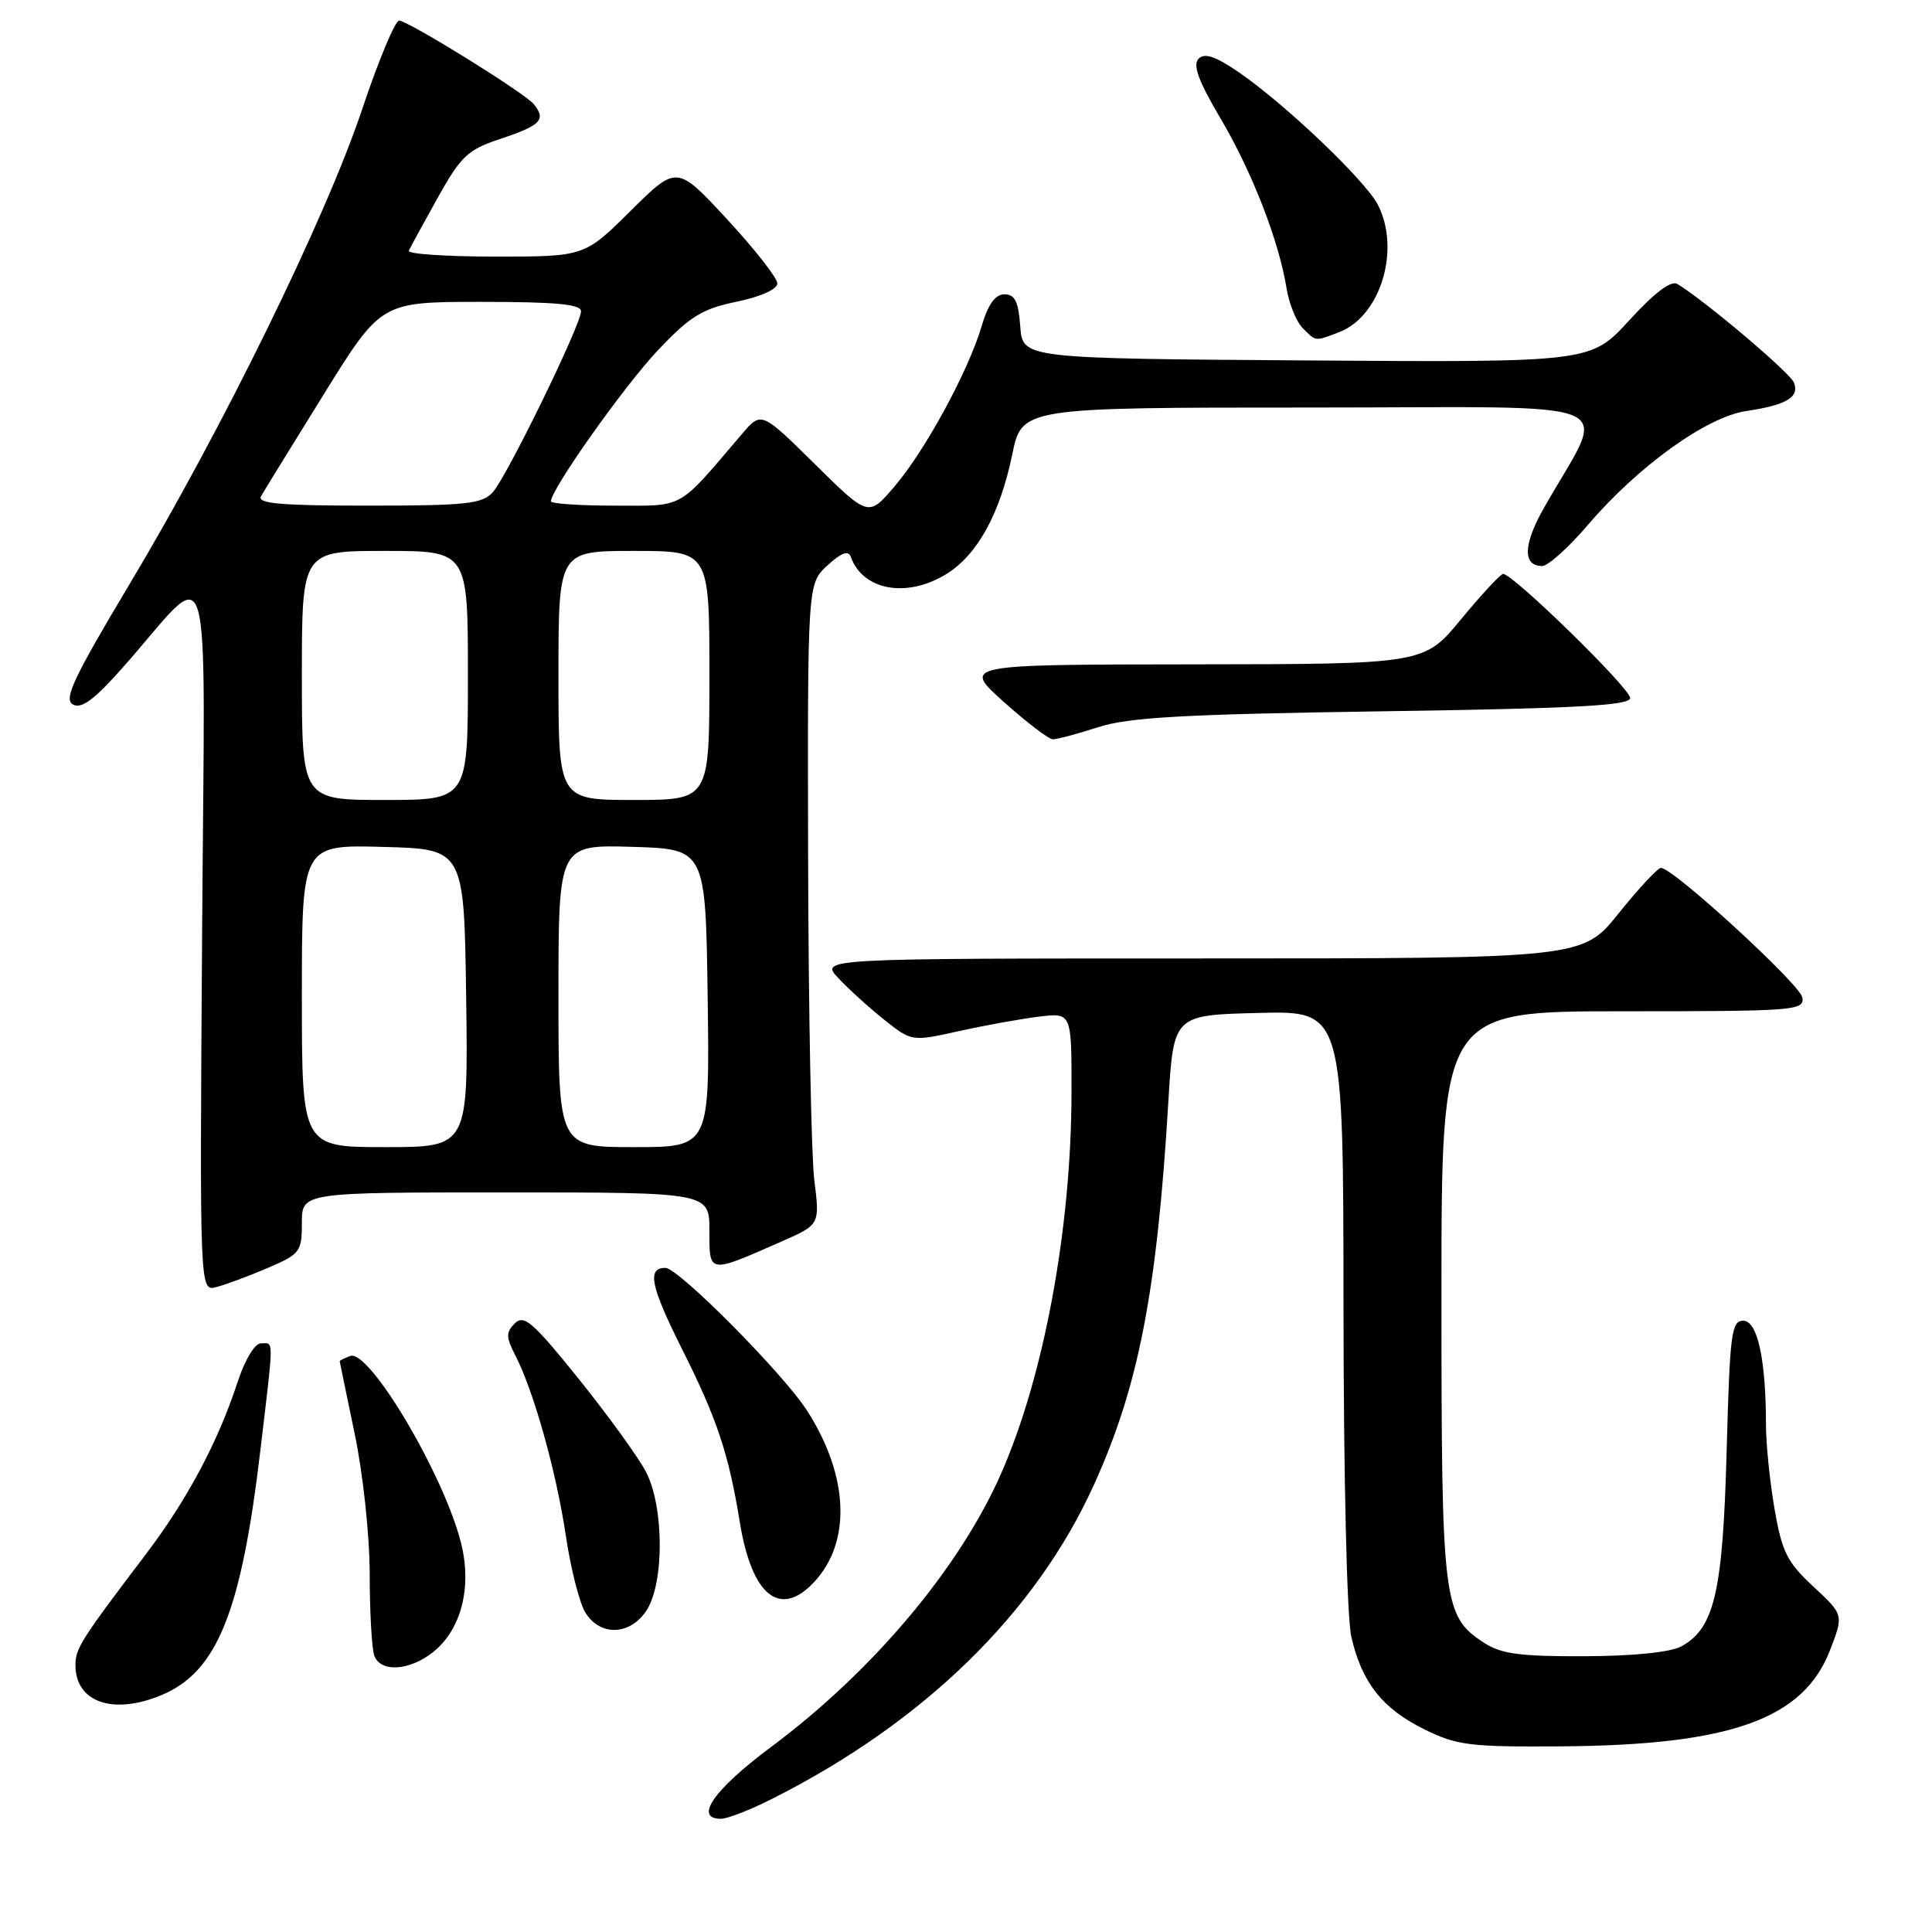 <?xml version="1.0" encoding="UTF-8" standalone="no"?>
<!DOCTYPE svg PUBLIC "-//W3C//DTD SVG 1.1//EN" "http://www.w3.org/Graphics/SVG/1.1/DTD/svg11.dtd" >
<svg xmlns="http://www.w3.org/2000/svg" xmlns:xlink="http://www.w3.org/1999/xlink" version="1.1" viewBox="0 0 256 256">
 <g >
 <path fill="currentColor"
d=" M 102.28 238.37 C 122.45 228.21 137.28 213.72 145.00 196.64 C 150.88 183.64 153.31 171.11 154.81 146.00 C 155.50 134.50 155.50 134.50 166.75 134.22 C 178.00 133.93 178.00 133.93 178.02 173.22 C 178.04 196.12 178.47 214.33 179.06 216.90 C 180.46 222.97 183.19 226.42 188.76 229.16 C 193.06 231.28 194.76 231.49 207.00 231.40 C 229.41 231.23 239.02 227.76 242.52 218.58 C 244.29 213.96 244.29 213.96 240.28 210.23 C 236.79 206.99 236.12 205.64 235.13 199.92 C 234.51 196.30 234.00 191.30 234.00 188.81 C 234.00 180.15 232.88 175.00 230.99 175.00 C 229.42 175.00 229.21 176.71 228.79 192.25 C 228.29 210.91 227.17 215.73 222.83 218.13 C 221.37 218.93 216.59 219.43 209.96 219.46 C 201.39 219.49 198.90 219.16 196.63 217.67 C 191.20 214.12 191.00 212.46 191.00 171.53 C 191.00 134.00 191.00 134.00 215.07 134.00 C 237.85 134.00 239.12 133.90 238.82 132.17 C 238.51 130.42 221.70 115.00 220.09 115.00 C 219.66 115.00 217.15 117.70 214.50 121.00 C 209.69 127.00 209.69 127.00 159.17 127.00 C 108.65 127.00 108.65 127.00 111.08 129.60 C 112.41 131.03 115.14 133.51 117.15 135.11 C 120.81 138.02 120.81 138.02 127.15 136.61 C 130.64 135.84 135.41 134.98 137.75 134.70 C 142.00 134.19 142.00 134.19 141.98 144.85 C 141.95 162.84 138.31 182.47 132.60 195.37 C 127.07 207.87 115.59 221.49 102.15 231.50 C 94.59 237.13 91.89 241.00 95.53 241.00 C 96.38 241.00 99.41 239.82 102.28 238.37 Z  M 21.40 224.61 C 28.79 221.52 31.98 213.60 34.52 192.01 C 36.31 176.89 36.31 178.00 34.58 178.00 C 33.75 178.00 32.44 180.19 31.44 183.25 C 28.87 191.09 24.79 198.74 19.36 205.90 C 10.71 217.30 10.00 218.41 10.00 220.65 C 10.00 225.56 14.98 227.29 21.40 224.61 Z  M 57.34 218.95 C 61.11 215.98 62.57 210.33 61.09 204.45 C 58.82 195.41 48.91 178.71 46.40 179.68 C 45.63 179.97 45.01 180.28 45.01 180.36 C 45.02 180.44 45.91 184.78 47.00 190.00 C 48.12 195.39 48.98 203.47 48.99 208.67 C 48.99 213.71 49.27 218.55 49.61 219.42 C 50.45 221.62 54.23 221.39 57.34 218.95 Z  M 85.66 213.40 C 88.04 209.77 88.00 199.60 85.58 195.00 C 84.57 193.07 80.57 187.55 76.69 182.72 C 70.63 175.19 69.43 174.14 68.22 175.35 C 67.02 176.55 67.03 177.16 68.30 179.63 C 70.73 184.36 73.72 195.03 74.98 203.52 C 75.63 207.91 76.81 212.51 77.61 213.75 C 79.59 216.85 83.51 216.68 85.66 213.40 Z  M 107.85 209.66 C 112.84 204.35 112.49 195.57 106.95 186.93 C 103.80 182.01 89.89 168.00 88.17 168.00 C 85.70 168.00 86.20 170.43 90.37 178.75 C 95.01 187.99 96.55 192.60 98.04 201.76 C 99.62 211.44 103.35 214.45 107.85 209.66 Z  M 35.41 168.04 C 39.78 166.17 40.00 165.88 40.00 162.04 C 40.00 158.00 40.00 158.00 67.00 158.00 C 94.00 158.00 94.00 158.00 94.00 163.07 C 94.00 168.83 93.80 168.80 103.57 164.50 C 108.64 162.27 108.64 162.27 107.90 156.39 C 107.50 153.15 107.13 134.04 107.08 113.92 C 107.00 77.35 107.00 77.35 109.64 74.92 C 111.47 73.24 112.41 72.89 112.73 73.77 C 114.32 78.25 120.17 79.30 125.42 76.05 C 129.50 73.53 132.51 68.06 134.12 60.25 C 135.40 54.00 135.40 54.00 173.74 54.00 C 216.71 54.00 213.01 52.40 204.57 67.32 C 201.82 72.17 201.74 75.00 204.35 75.00 C 205.12 75.00 207.84 72.56 210.39 69.57 C 217.06 61.77 226.10 55.26 231.36 54.47 C 236.72 53.67 238.46 52.63 237.71 50.70 C 237.21 49.39 225.80 39.75 222.24 37.62 C 221.42 37.13 219.18 38.83 215.88 42.45 C 210.78 48.02 210.78 48.02 173.14 47.76 C 135.50 47.50 135.50 47.50 135.19 43.25 C 134.95 39.95 134.48 39.00 133.10 39.00 C 131.87 39.00 130.93 40.31 130.06 43.25 C 128.30 49.21 122.56 59.76 118.49 64.50 C 115.07 68.50 115.07 68.50 107.98 61.50 C 100.88 54.50 100.88 54.50 98.32 57.50 C 89.66 67.65 90.82 67.00 81.48 67.00 C 76.81 67.00 73.00 66.74 73.00 66.43 C 73.00 64.85 82.73 51.11 87.16 46.43 C 91.42 41.92 93.02 40.93 97.60 39.98 C 100.81 39.31 103.00 38.33 103.00 37.55 C 103.00 36.83 100.00 33.01 96.34 29.05 C 89.69 21.87 89.69 21.87 83.57 27.93 C 77.45 34.00 77.45 34.00 65.64 34.00 C 59.15 34.00 53.98 33.65 54.17 33.23 C 54.35 32.81 56.07 29.66 57.98 26.24 C 61.07 20.69 61.98 19.84 66.22 18.43 C 71.69 16.61 72.41 15.87 70.72 13.79 C 69.54 12.35 54.80 3.18 52.92 2.72 C 52.41 2.60 50.19 7.90 47.98 14.50 C 43.16 28.90 29.44 56.90 17.11 77.50 C 9.73 89.84 8.41 92.65 9.66 93.35 C 10.79 93.98 12.49 92.72 16.34 88.37 C 28.44 74.70 27.13 70.26 26.78 123.80 C 26.46 171.10 26.46 171.10 28.64 170.55 C 29.83 170.25 32.88 169.12 35.41 168.04 Z  M 145.50 96.36 C 149.54 95.05 156.76 94.64 183.25 94.25 C 208.92 93.87 216.00 93.49 216.00 92.49 C 216.00 91.19 200.40 75.96 199.17 76.05 C 198.80 76.08 196.30 78.78 193.60 82.05 C 188.70 88.00 188.70 88.00 158.10 88.03 C 127.50 88.06 127.50 88.06 133.00 93.00 C 136.03 95.71 138.95 97.95 139.50 97.96 C 140.05 97.97 142.75 97.25 145.50 96.36 Z  M 177.43 44.02 C 182.93 41.93 185.63 33.05 182.57 27.13 C 180.90 23.90 170.31 13.81 164.17 9.59 C 161.06 7.46 159.63 6.97 158.82 7.78 C 158.01 8.59 158.79 10.72 161.73 15.70 C 165.92 22.80 169.45 31.88 170.48 38.22 C 170.81 40.26 171.77 42.63 172.61 43.47 C 174.42 45.28 174.20 45.25 177.43 44.02 Z  M 40.00 131.97 C 40.00 111.93 40.00 111.93 50.75 112.22 C 61.50 112.50 61.50 112.50 61.77 132.25 C 62.04 152.00 62.04 152.00 51.02 152.00 C 40.00 152.00 40.00 152.00 40.00 131.97 Z  M 74.00 131.96 C 74.00 111.93 74.00 111.93 83.75 112.21 C 93.50 112.50 93.50 112.50 93.77 132.25 C 94.04 152.00 94.04 152.00 84.02 152.00 C 74.00 152.00 74.00 152.00 74.00 131.96 Z  M 40.00 89.50 C 40.00 73.00 40.00 73.00 51.00 73.00 C 62.00 73.00 62.00 73.00 62.00 89.50 C 62.00 106.00 62.00 106.00 51.00 106.00 C 40.00 106.00 40.00 106.00 40.00 89.50 Z  M 74.00 89.50 C 74.00 73.00 74.00 73.00 84.00 73.00 C 94.00 73.00 94.00 73.00 94.00 89.50 C 94.00 106.00 94.00 106.00 84.00 106.00 C 74.00 106.00 74.00 106.00 74.00 89.50 Z  M 34.59 65.75 C 34.98 65.06 38.72 58.99 42.90 52.25 C 50.50 40.00 50.50 40.00 63.75 40.00 C 73.69 40.00 77.00 40.31 76.99 41.25 C 76.96 43.07 67.17 63.15 65.29 65.23 C 63.90 66.77 61.77 67.00 48.79 67.00 C 37.15 67.00 34.04 66.73 34.59 65.75 Z "/>
</g>
</svg>